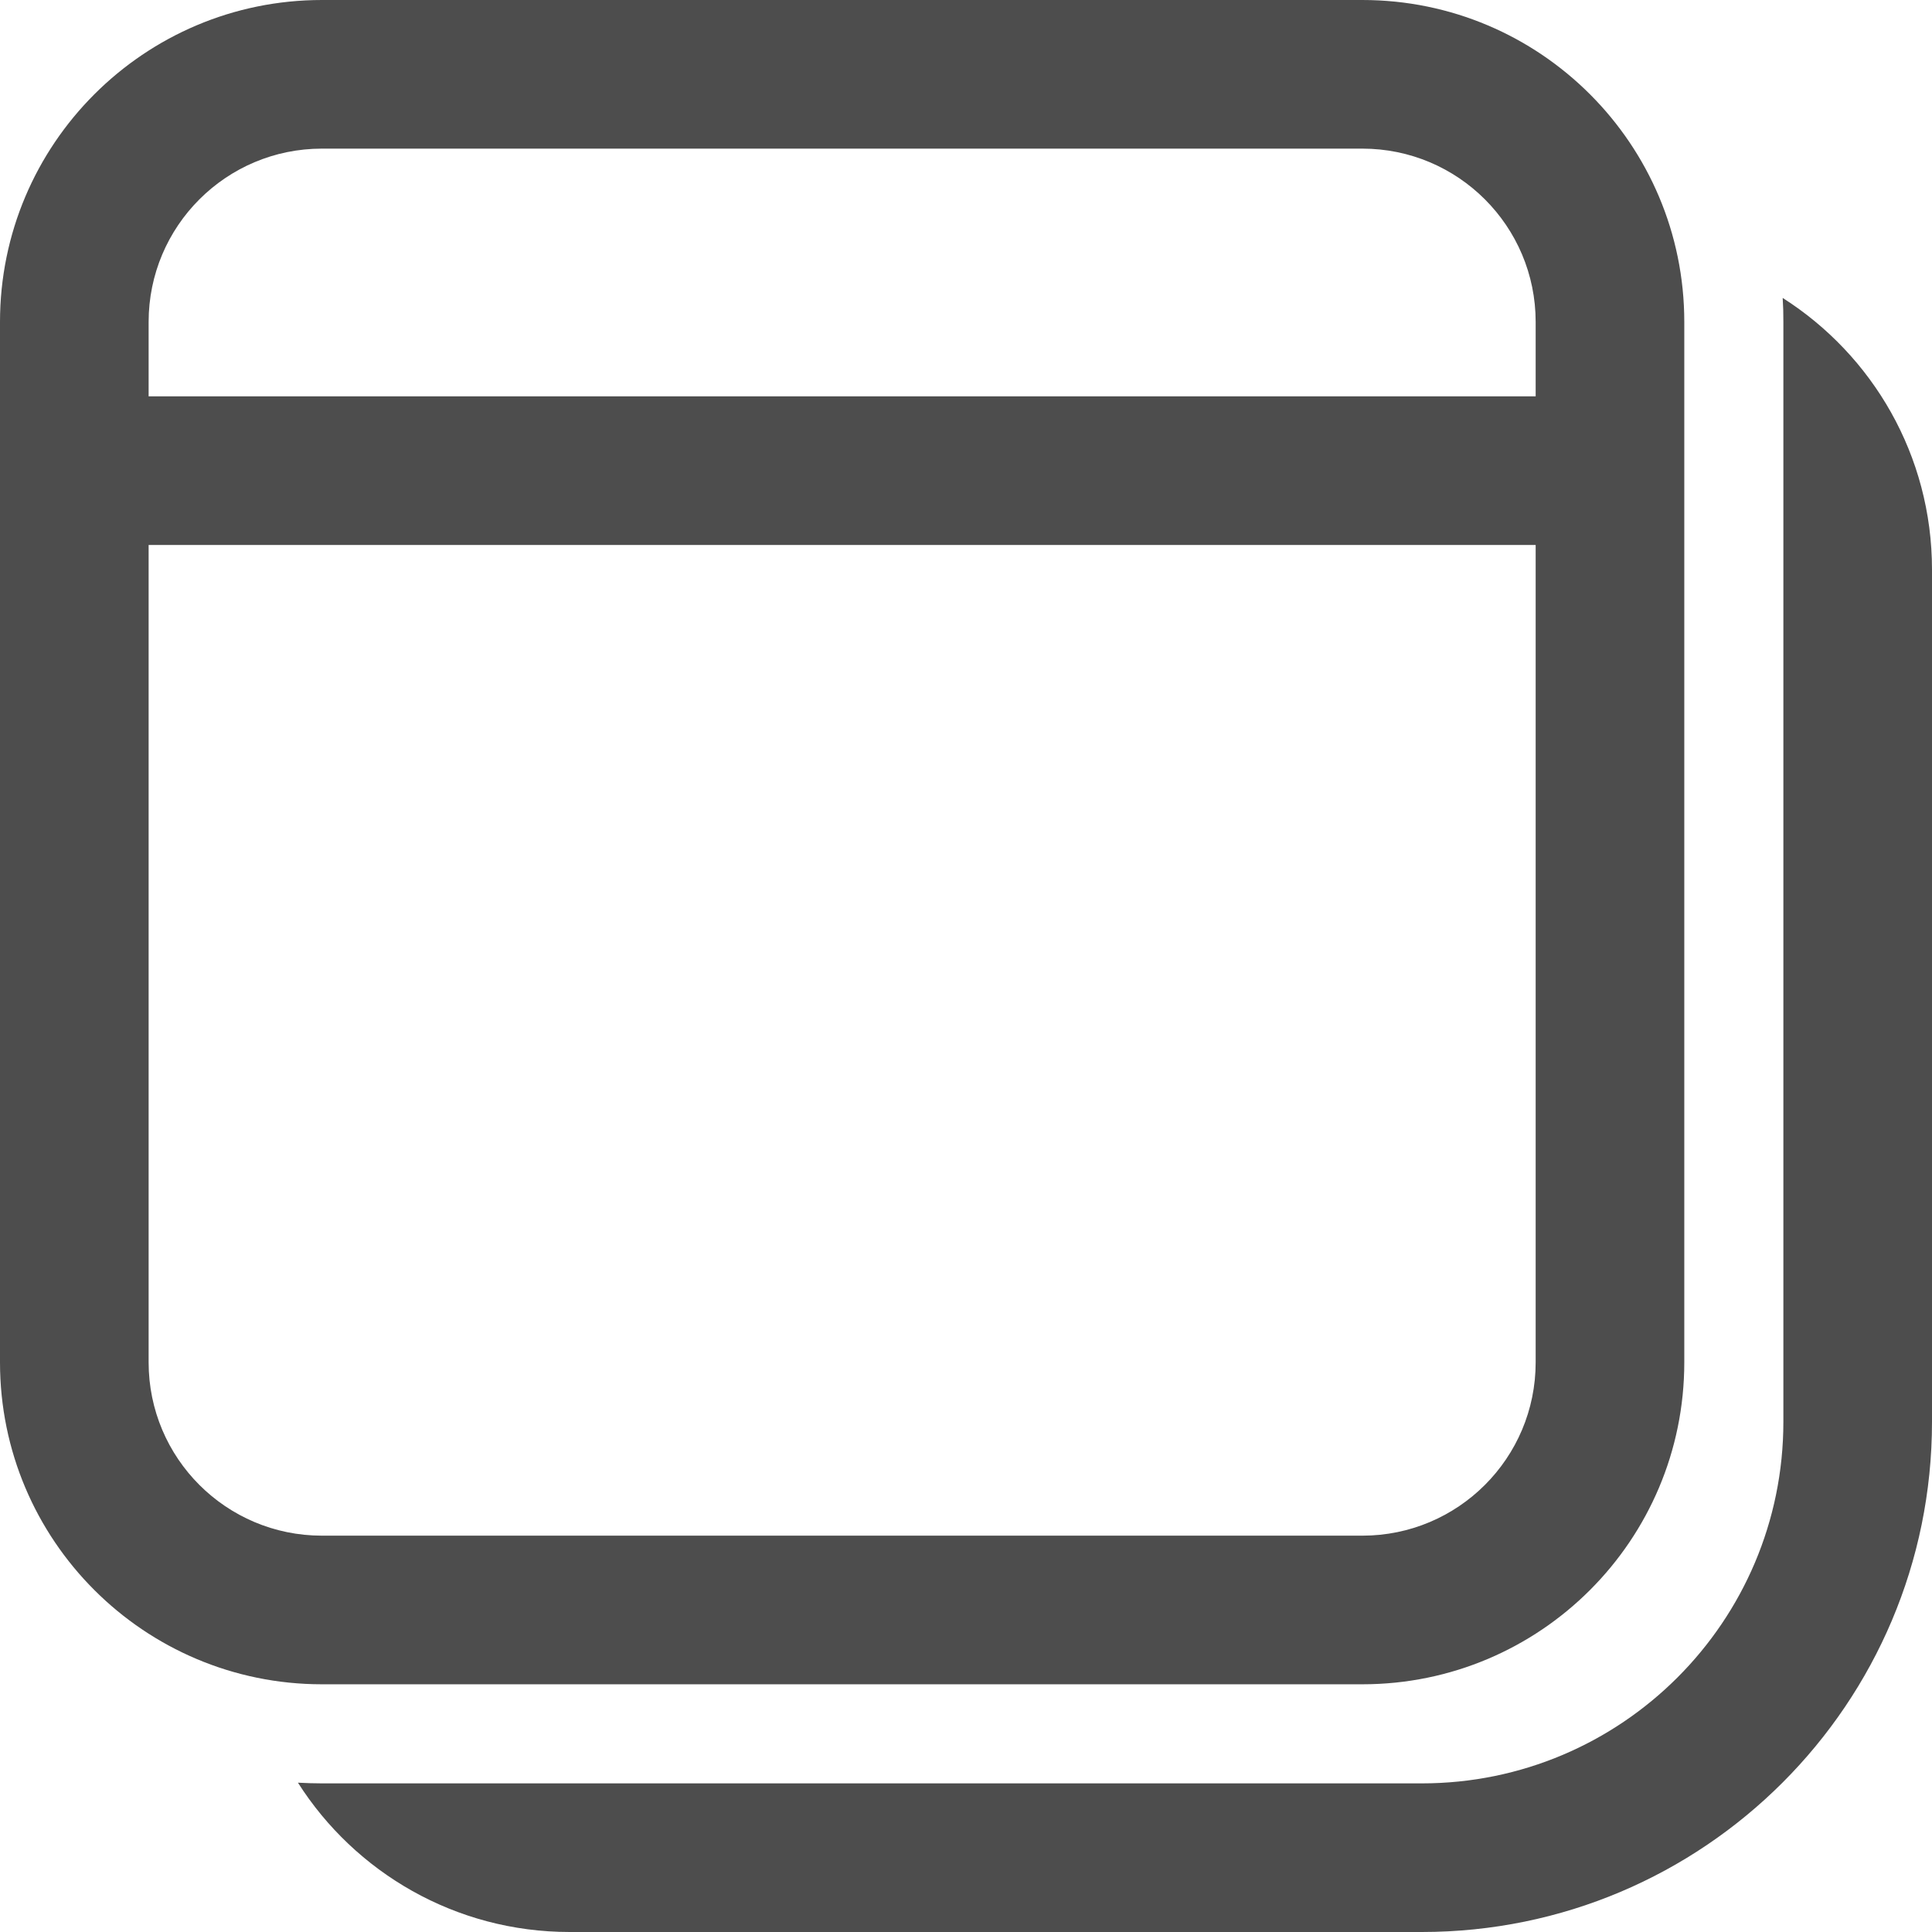 <svg width="14" height="14" viewBox="0 0 14 14" fill="none" xmlns="http://www.w3.org/2000/svg">
<rect width="14" height="14" fill="#E5E5E5"/>
<rect width="1440" height="660" transform="translate(-274 -83)" fill="white"/>
<rect x="-27" y="-27" width="1193" height="604" fill="#FAFAFA"/>
<rect x="-17" y="-16" width="1174" height="114" fill="white"/>
<path d="M12.918 2.159L12.922 2.246L12.923 2.333V10.303C12.923 11.75 11.75 12.923 10.303 12.923H2.333C2.275 12.923 2.217 12.921 2.159 12.918C2.572 13.568 3.3 14 4.128 14H10.303C12.345 14 14 12.345 14 10.303V4.128C14 3.3 13.569 2.573 12.918 2.159ZM2.333 0C1.045 0 0 1.045 0 2.333V9.872C0 11.161 1.045 12.205 2.333 12.205H9.872C11.161 12.205 12.205 11.161 12.205 9.872V2.333C12.205 1.045 11.161 0 9.872 0H2.333ZM1.077 3.949H11.128V9.872C11.128 10.566 10.566 11.128 9.872 11.128H2.333C1.639 11.128 1.077 10.566 1.077 9.872V3.949ZM2.333 1.077H9.872C10.566 1.077 11.128 1.639 11.128 2.333V2.872H1.077V2.333C1.077 1.639 1.639 1.077 2.333 1.077Z" fill="#4D4D4D"/>
</svg>
